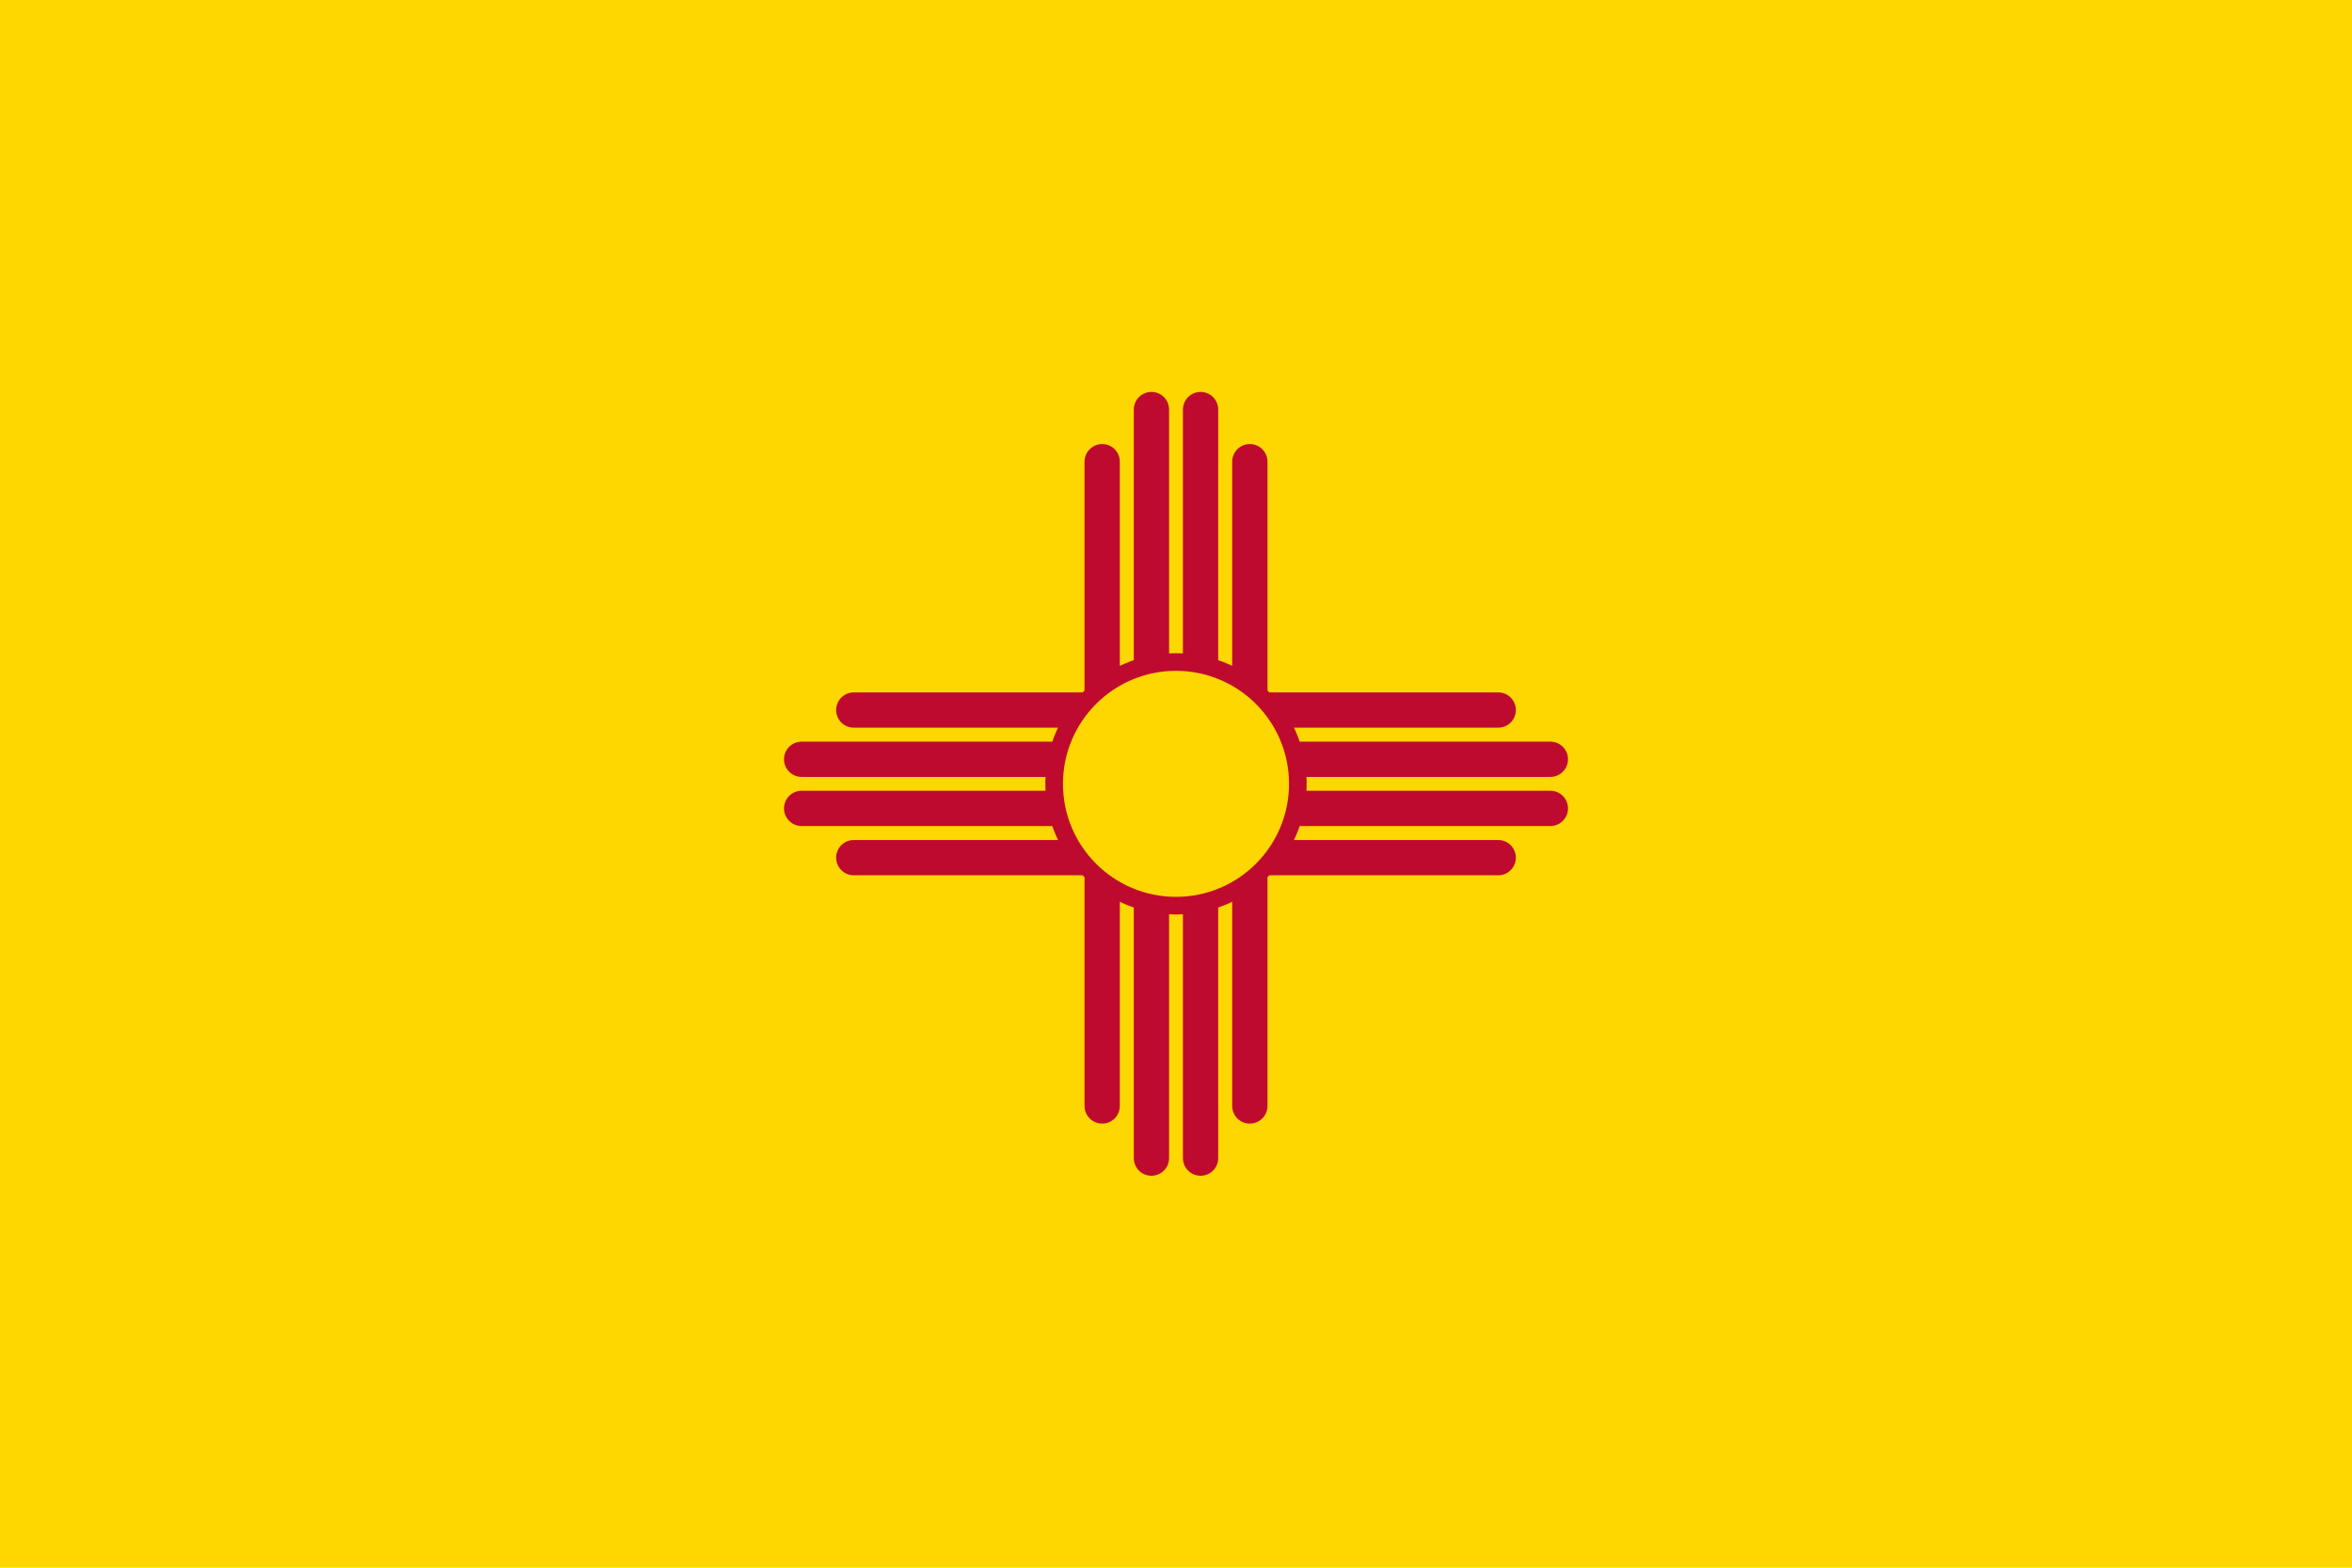<svg width="1800" height="1200" id="svg3" viewBox="0 0 1800 1200" xmlns="http://www.w3.org/2000/svg"><g id="g4"><path d="M0 0h1800v1200H0z" fill="gold" id="path1"/></g><g stroke-linecap="round" stroke-width="27" stroke="#bf0a30" id="g3" style="display:inline"><path d="M956.5 353.4v493.2m-37.7-533.1v573m-37.6-573v573m-37.7-533.1v493.2" id="path2"/><path d="M653.4 543.5h493.2m-533.1 37.7h573m-573 37.6h573m-533.1 37.7h493.2" id="path3"/></g><g id="g5"><circle cx="900" cy="600" r="93.25" fill="#ffd700" stroke-width="13.5" stroke="#bf0a30" id="circle3" style="display:inline"/></g></svg>